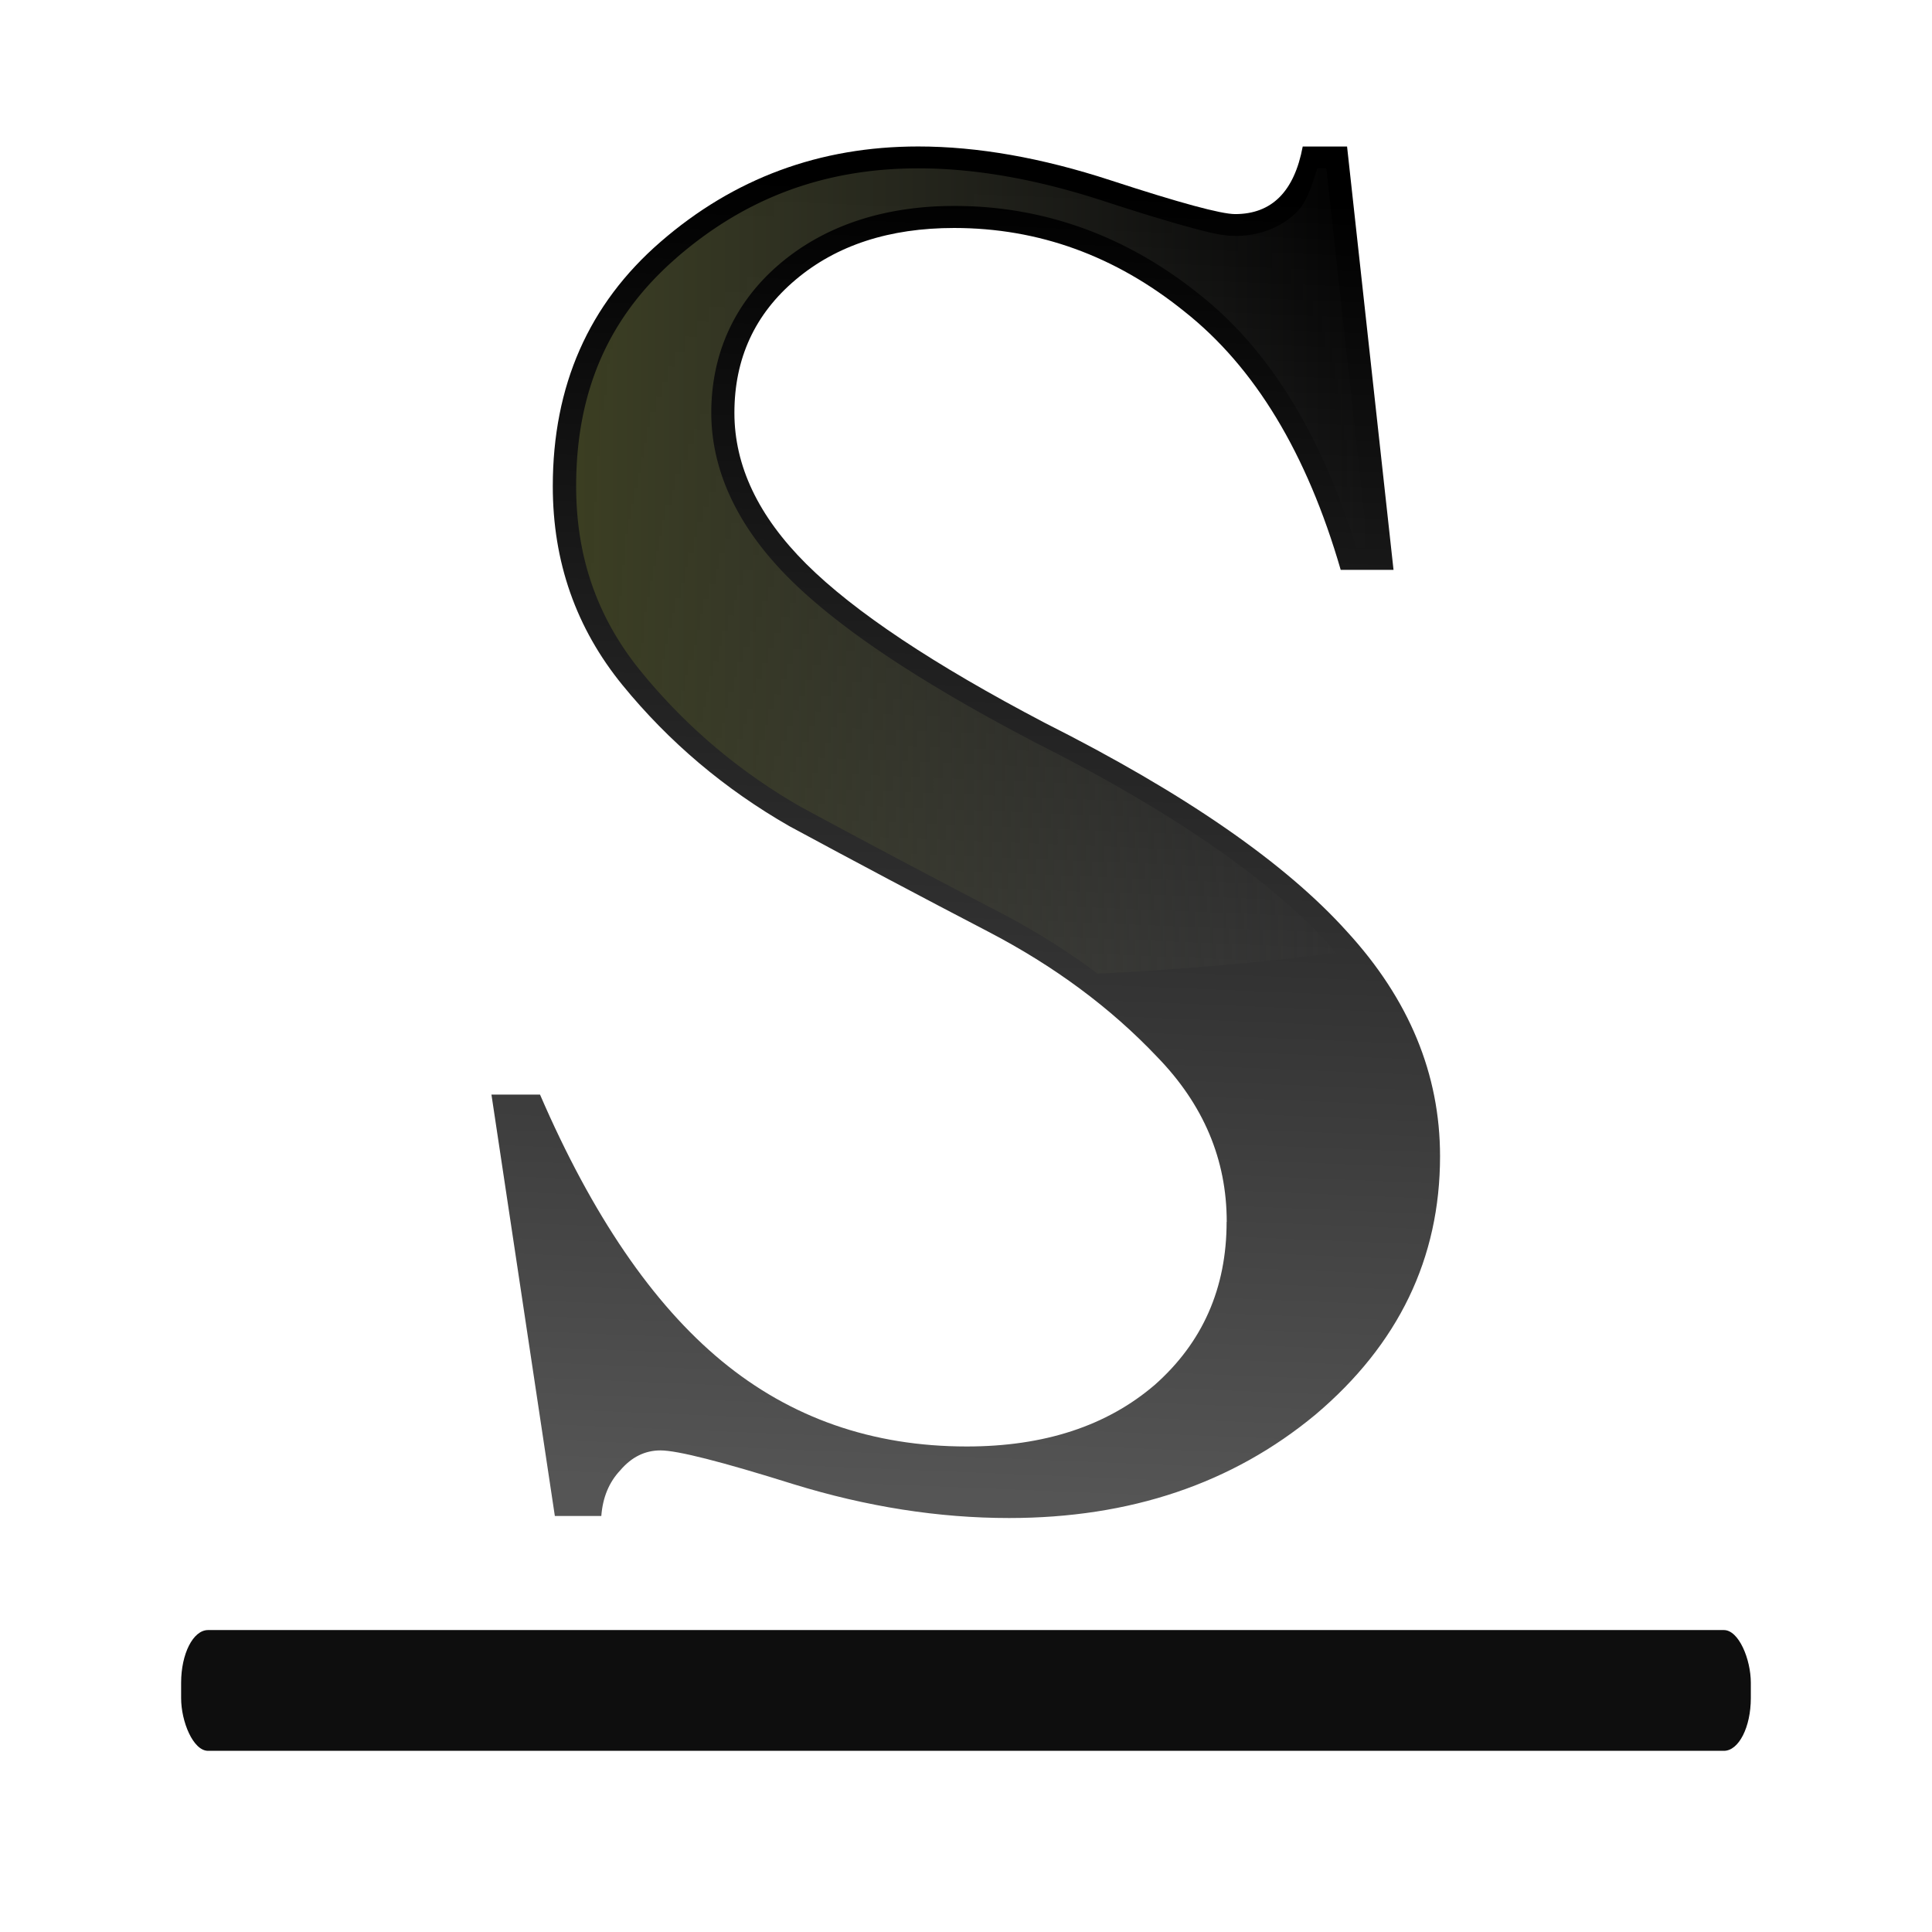 <svg height="32" viewBox="0 0 8.467 8.467" width="32" xmlns="http://www.w3.org/2000/svg" xmlns:xlink="http://www.w3.org/1999/xlink"><linearGradient id="a" gradientUnits="userSpaceOnUse" x1="19.203" x2="20.229" y1="27.14" y2="3.534"><stop offset="0" stop-color="#555"/><stop offset="1"/></linearGradient><linearGradient id="b" gradientTransform="matrix(.265 0 0 .249 0 -1.34)" gradientUnits="userSpaceOnUse" x1="38.172" x2="90.635" y1="45.612" y2="45.612"><stop offset="0" stop-color="#3b3e22"/><stop offset="1" stop-color="#454545" stop-opacity="0"/></linearGradient><g transform="scale(.25)"><path d="m20.858 22.08q0-1.688-1.185-2.982-1.185-1.329-2.874-2.263-1.688-.934-3.377-1.904-1.652-1.006-2.838-2.55-1.185-1.545-1.185-3.592 0-2.73 1.832-4.418 1.868-1.724 4.382-1.724 1.509 0 3.269.611 1.76.611 2.119.611.934 0 1.149-1.221h.754l.79 7.651h-.898q-.862-3.161-2.658-4.67-1.76-1.509-3.915-1.509-1.652 0-2.694.934-1.042.934-1.042 2.407 0 1.437 1.221 2.73 1.221 1.293 4.059 2.874 3.556 1.904 5.137 3.772 1.581 1.832 1.581 4.059 0 2.766-2.119 4.67-2.119 1.868-5.209 1.868-1.796 0-3.664-.611-1.832-.611-2.263-.611-.395 0-.683.359-.287.323-.323.826h-.79l-1.078-7.615h.826q1.329 3.269 3.089 4.814 1.76 1.545 4.167 1.545 1.976 0 3.197-1.114 1.221-1.149 1.221-2.946z" fill="url(#a)" stroke-width=".853" transform="scale(1.031 .97)"/><path d="m16.1 2.951c-1.635 0-3.025.512-4.242 1.569a.408.384 0 0 1 0 .001c-1.179 1.022-1.758 2.323-1.758 4.003 0 1.25.376 2.316 1.138 3.249.783.96 1.716 1.75 2.805 2.375.003.001.005.003.008.004.001 0.0.001.001.002.001 1.155.624 2.311 1.236 3.466 1.837.62.323 1.194.682 1.721 1.078a23.463 9.514 0 0 0 4.181-.362c-.038-.043-.071-.087-.11-.13a.408.384 0 0 1 -.002-.002c-1.033-1.148-2.762-2.35-5.18-3.567a.408.384 0 0 1 -.006-.004c-1.97-1.032-3.392-1.971-4.283-2.858-.891-.888-1.371-1.873-1.371-2.911 0-1.043.416-1.947 1.211-2.618.796-.671 1.837-1.006 3.05-1.006 1.576 0 3.027.53 4.299 1.554 1.25.987 2.143 2.501 2.752 4.438h.199l-.729-6.651h-.158c-.092.281-.17.575-.363.768-.273.273-.664.417-1.074.417-.24 0-.469-.062-.845-.164-.376-.102-.864-.253-1.473-.451-1.176-.384-2.256-.57-3.238-.57z" fill="url(#b)"/><rect fill="#0e0e0e" height="2.117" rx=".472" ry=".925" width="27.517" x="3.175" y="28.575"/></g></svg>